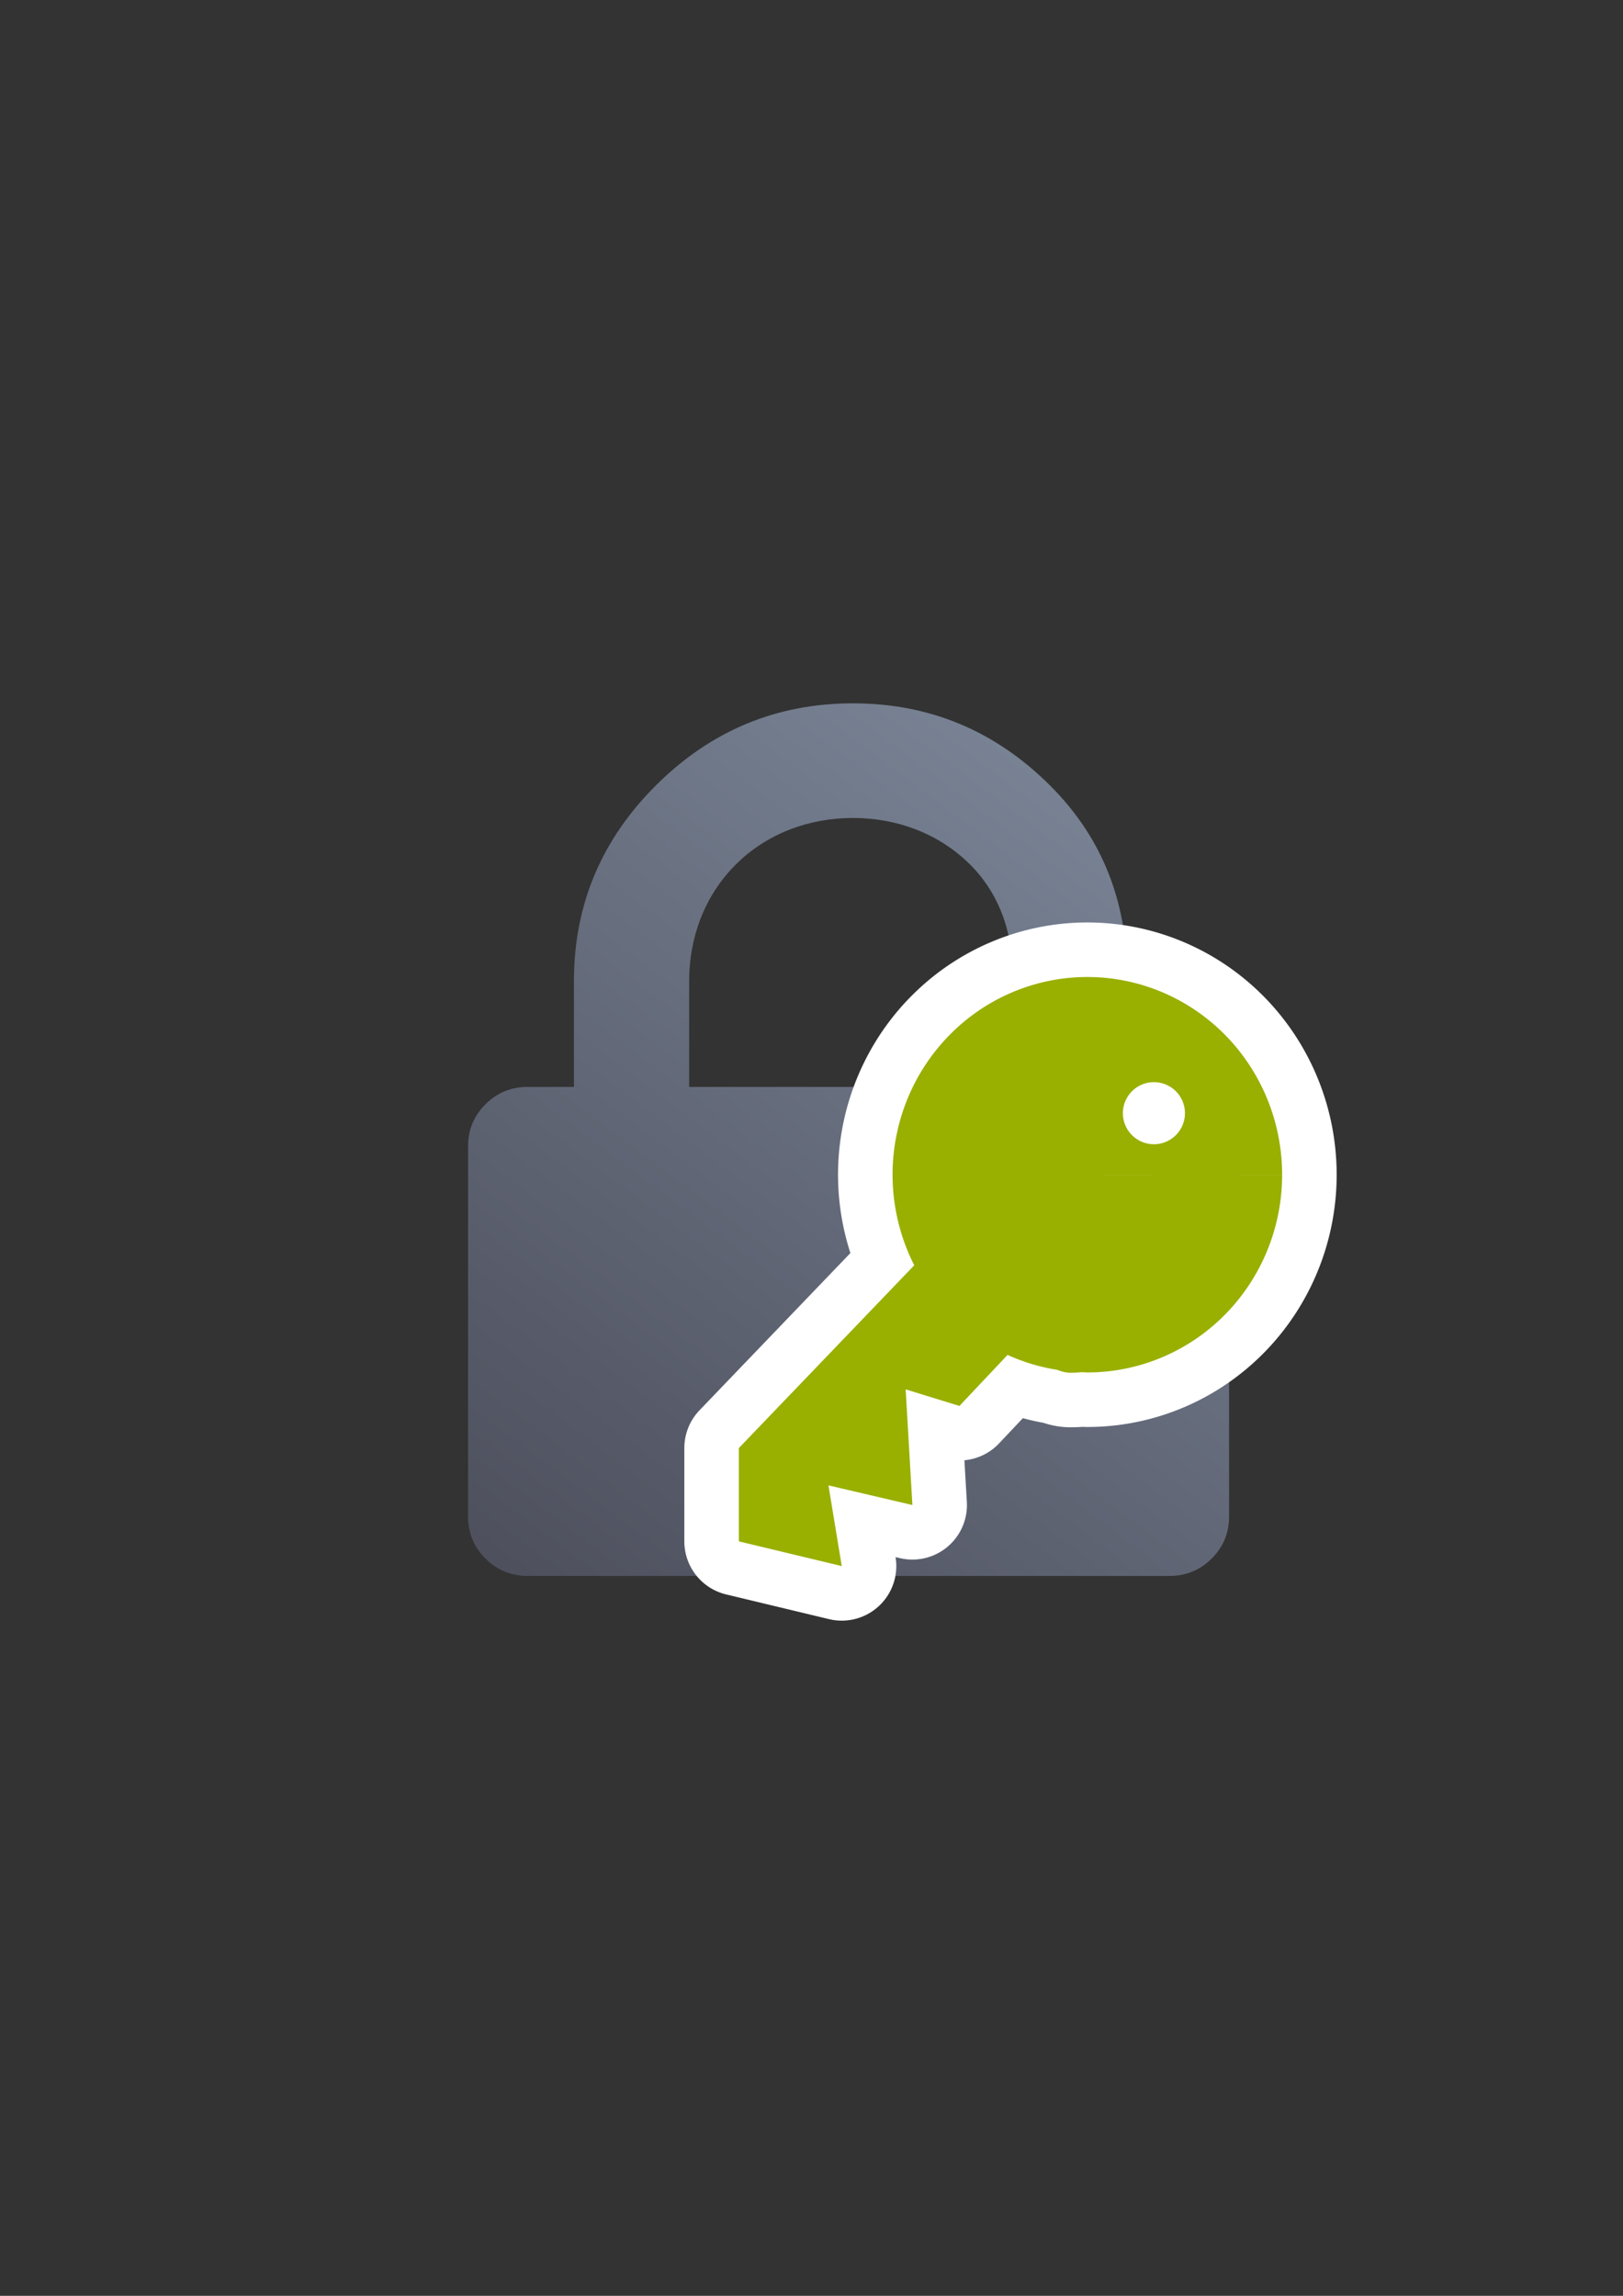 <?xml version="1.0" encoding="UTF-8" standalone="no"?>
<!-- Created with Inkscape (http://www.inkscape.org/) -->

<svg
   xmlns:dc="http://purl.org/dc/elements/1.1/"
   xmlns:cc="http://creativecommons.org/ns#"
   xmlns:rdf="http://www.w3.org/1999/02/22-rdf-syntax-ns#"
   xmlns:svg="http://www.w3.org/2000/svg"
   xmlns="http://www.w3.org/2000/svg"
   xmlns:xlink="http://www.w3.org/1999/xlink"
   xmlns:sodipodi="http://sodipodi.sourceforge.net/DTD/sodipodi-0.dtd"
   xmlns:inkscape="http://www.inkscape.org/namespaces/inkscape"
   width="210mm"
   height="297mm"
   viewBox="0 0 744.094 1052.362"
   id="svg2"
   version="1.1"
   inkscape:version="0.91 r13725"
   inkscape:export-xdpi="3.6104569"
   inkscape:export-ydpi="3.6104569"
   sodipodi:docname="lock-key.svg"
   inkscape:export-filename="C:\Users\johannes\Documents\Arbeit\RRZE\github3\bicons\16x16\emblems\lock-key.png">
  <rect x="0" y="0" width="744.094" height="1052.362" fill="#333333" stroke="none"/>
  <defs
     id="defs4">
    <linearGradient
       id="linearGradient2224">
      <stop
         id="stop2226"
         offset="0"
         style="stop-color:#7c7c7c;stop-opacity:1;" />
      <stop
         id="stop2228"
         offset="1"
         style="stop-color:#b8b8b8;stop-opacity:1;" />
    </linearGradient>
    <linearGradient
       id="linearGradient15218">
      <stop
         id="stop15220"
         offset="0"
         style="stop-color:#eeeeef;stop-opacity:1;" />
      <stop
         id="stop2736"
         offset="0.599"
         style="stop-color:#d3d7cf;stop-opacity:1;" />
      <stop
         id="stop2738"
         offset="0.828"
         style="stop-color:#ffffff;stop-opacity:1;" />
      <stop
         id="stop15222"
         offset="1"
         style="stop-color:#d3d7cf;stop-opacity:1;" />
    </linearGradient>
    <pattern
       y="0"
       x="0"
       height="6"
       width="6"
       patternUnits="userSpaceOnUse"
       id="EMFhbasepattern" />
    <pattern
       y="0"
       x="0"
       height="6"
       width="6"
       patternUnits="userSpaceOnUse"
       id="EMFhbasepattern-5" />
    <linearGradient
       inkscape:collect="always"
       xlink:href="#linearGradient4157"
       id="linearGradient4163"
       x1="49"
       y1="401.998"
       x2="329"
       y2="30.15"
       gradientUnits="userSpaceOnUse" />
    <linearGradient
       inkscape:collect="always"
       id="linearGradient4157">
      <stop
         style="stop-color:#4e505d;stop-opacity:1;"
         offset="0"
         id="stop4159" />
      <stop
         style="stop-color:#7a8597;stop-opacity:1"
         offset="1"
         id="stop4161" />
    </linearGradient>
  </defs>
  <sodipodi:namedview
     id="base"
     pagecolor="#ffffff"
     bordercolor="#666666"
     borderopacity="1.0"
     inkscape:pageopacity="0.0"
     inkscape:pageshadow="2"
     inkscape:zoom="0.70710678"
     inkscape:cx="284.71318"
     inkscape:cy="554.42945"
     inkscape:document-units="px"
     inkscape:current-layer="layer1"
     showgrid="false"
     showguides="true"
     inkscape:guide-bbox="true"
     inkscape:window-width="1366"
     inkscape:window-height="721"
     inkscape:window-x="-4"
     inkscape:window-y="-4"
     inkscape:window-maximized="1">
    <sodipodi:guide
       position="560,730"
       orientation="0,1"
       id="guide3338" />
    <sodipodi:guide
       position="560,330"
       orientation="0,1"
       id="guide3340" />
    <sodipodi:guide
       position="190,475"
       orientation="1,0"
       id="guide3344" />
    <sodipodi:guide
       position="590,451"
       orientation="1,0"
       id="guide3346" />
    <inkscape:grid
       type="xygrid"
       id="grid3440" />
  </sodipodi:namedview>
  <g
     inkscape:label="Ebene 1"
     inkscape:groupmode="layer"
     id="layer1">
    <g
       id="g4200"
       transform="translate(-114.551,-156.978)">
      <rect
         y="479.38"
         x="303.596"
         height="400"
         width="400"
         id="rect4160"
         style="opacity:1;fill:none;fill-opacity:1;stroke:none;stroke-width:23;stroke-linecap:butt;stroke-linejoin:round;stroke-miterlimit:4;stroke-dasharray:none;stroke-opacity:1" />
      <g
         id="g3"
         transform="matrix(1,0,0,0.995,304.596,479.38)">
        <path
           style="fill:url(#linearGradient4163);fill-opacity:1"
           sodipodi:nodetypes="cscscscscscsscsscsccccssscsc"
           id="path5"
           d="m 365.45,184.691 c -5.331,-5.33 -11.851,-7.105 -19.417,-7.993 l -19.131,0 0,-48.791 c 0,-35.022 -10.559,-65.093 -35.685,-90.218 C 266.093,12.563 236.025,0 200.998,0 165.972,0 135.898,12.563 110.776,37.688 85.65,62.814 73.091,92.884 73.091,127.907 l 0,48.791 -21.135,0 c -7.611,0 -14.084,2.663 -19.414,7.993 -5.33,5.326 -7.994,11.799 -7.994,19.417 l 0,170.482 c 0,7.611 2.665,14.086 7.994,19.417 5.33,5.325 11.803,7.991 19.414,7.991 l 294.084,0 c 7.617,0 14.085,-2.663 19.417,-7.991 5.325,-5.331 7.994,-11.806 7.994,-19.417 l 0,-170.485 c 0.004,-7.612 -2.669,-14.084 -8.001,-19.414 z m -91.363,-7.993 -148.178,0 0,-48.791 c 0,-20.175 7.139,-39.412 21.414,-53.685 14.277,-14.275 33.501,-21.411 53.678,-21.411 20.179,0 39.399,7.135 53.677,21.411 14.271,14.272 20.235,33.527 19.409,53.685 z"
           inkscape:connector-curvature="0" />
      </g>
      <path
         style="fill:#99b000;fill-opacity:1;stroke:#ffffff;stroke-width:50;stroke-linejoin:round;stroke-miterlimit:4;stroke-dasharray:none"
         d="m 613.044,604.824 a 89.301,90.633 0 0 0 -89.28,90.646 89.301,90.633 0 0 0 9.941,41.494 l -80.406,83.771 0,42.791 47.175,11.327 -6.101,-37.001 38.487,9.009 -3.088,-53.015 24.644,7.593 22.072,-23.389 a 89.301,90.633 0 0 0 22.845,6.847 c 1.939,0.805 3.918,1.321 5.94,1.321 1.776,0 3.552,-0.088 5.326,-0.257 a 89.301,90.633 0 0 0 2.474,0.125 89.301,90.633 0 0 0 89.294,-90.632 l -20.063,0 c -10e-4,-0.007 -0.003,-0.015 -0.004,-0.022 l 20.067,-0.006 A 89.301,90.633 0 0 0 613.044,604.824 Z m 30.186,90.622 c -7.1e-4,0.003 -10e-4,0.007 -0.002,0.01 l -30.162,0 30.164,-0.01 z"
         id="path4258"
         inkscape:connector-curvature="0" />
      <path
         inkscape:connector-curvature="0"
         id="path4232"
         d="m 613.044,604.824 a 89.301,90.633 0 0 0 -89.28,90.646 89.301,90.633 0 0 0 9.941,41.494 l -80.406,83.771 0,42.791 47.175,11.327 -6.101,-37.001 38.487,9.009 -3.088,-53.015 24.644,7.593 22.072,-23.389 a 89.301,90.633 0 0 0 22.845,6.847 c 1.939,0.805 3.918,1.321 5.94,1.321 1.776,0 3.552,-0.088 5.326,-0.257 a 89.301,90.633 0 0 0 2.474,0.125 89.301,90.633 0 0 0 89.294,-90.632 l -20.063,0 c -10e-4,-0.007 -0.003,-0.015 -0.004,-0.022 l 20.067,-0.006 A 89.301,90.633 0 0 0 613.044,604.824 Z m 30.186,90.622 c -7.1e-4,0.003 -10e-4,0.007 -0.002,0.01 l -30.162,0 30.164,-0.01 z"
         style="fill:#99b000;fill-opacity:1" />
      <path
         d="m 657.812,667.248 a 14.227,14.226 0 0 1 -14.226,14.226 14.227,14.226 0 0 1 -14.228,-14.224 14.227,14.226 0 0 1 14.224,-14.228 14.227,14.226 0 0 1 14.23,14.222 l -14.227,0.004 z"
         sodipodi:end="6.2828711"
         sodipodi:start="0"
         sodipodi:ry="14.226074"
         sodipodi:rx="14.227007"
         sodipodi:cy="667.24841"
         sodipodi:cx="643.58545"
         sodipodi:type="arc"
         id="path4256"
         style="color:#000000;clip-rule:nonzero;display:inline;overflow:visible;visibility:visible;opacity:1;isolation:auto;mix-blend-mode:normal;color-interpolation:sRGB;color-interpolation-filters:linearRGB;solid-color:#000000;solid-opacity:1;fill:#ffffff;fill-opacity:1;fill-rule:nonzero;stroke:none;stroke-width:50;stroke-linecap:butt;stroke-linejoin:round;stroke-miterlimit:4;stroke-dasharray:none;stroke-dashoffset:0;stroke-opacity:1;color-rendering:auto;image-rendering:auto;shape-rendering:auto;text-rendering:auto;enable-background:accumulate" />
    </g>
  </g>
</svg>
